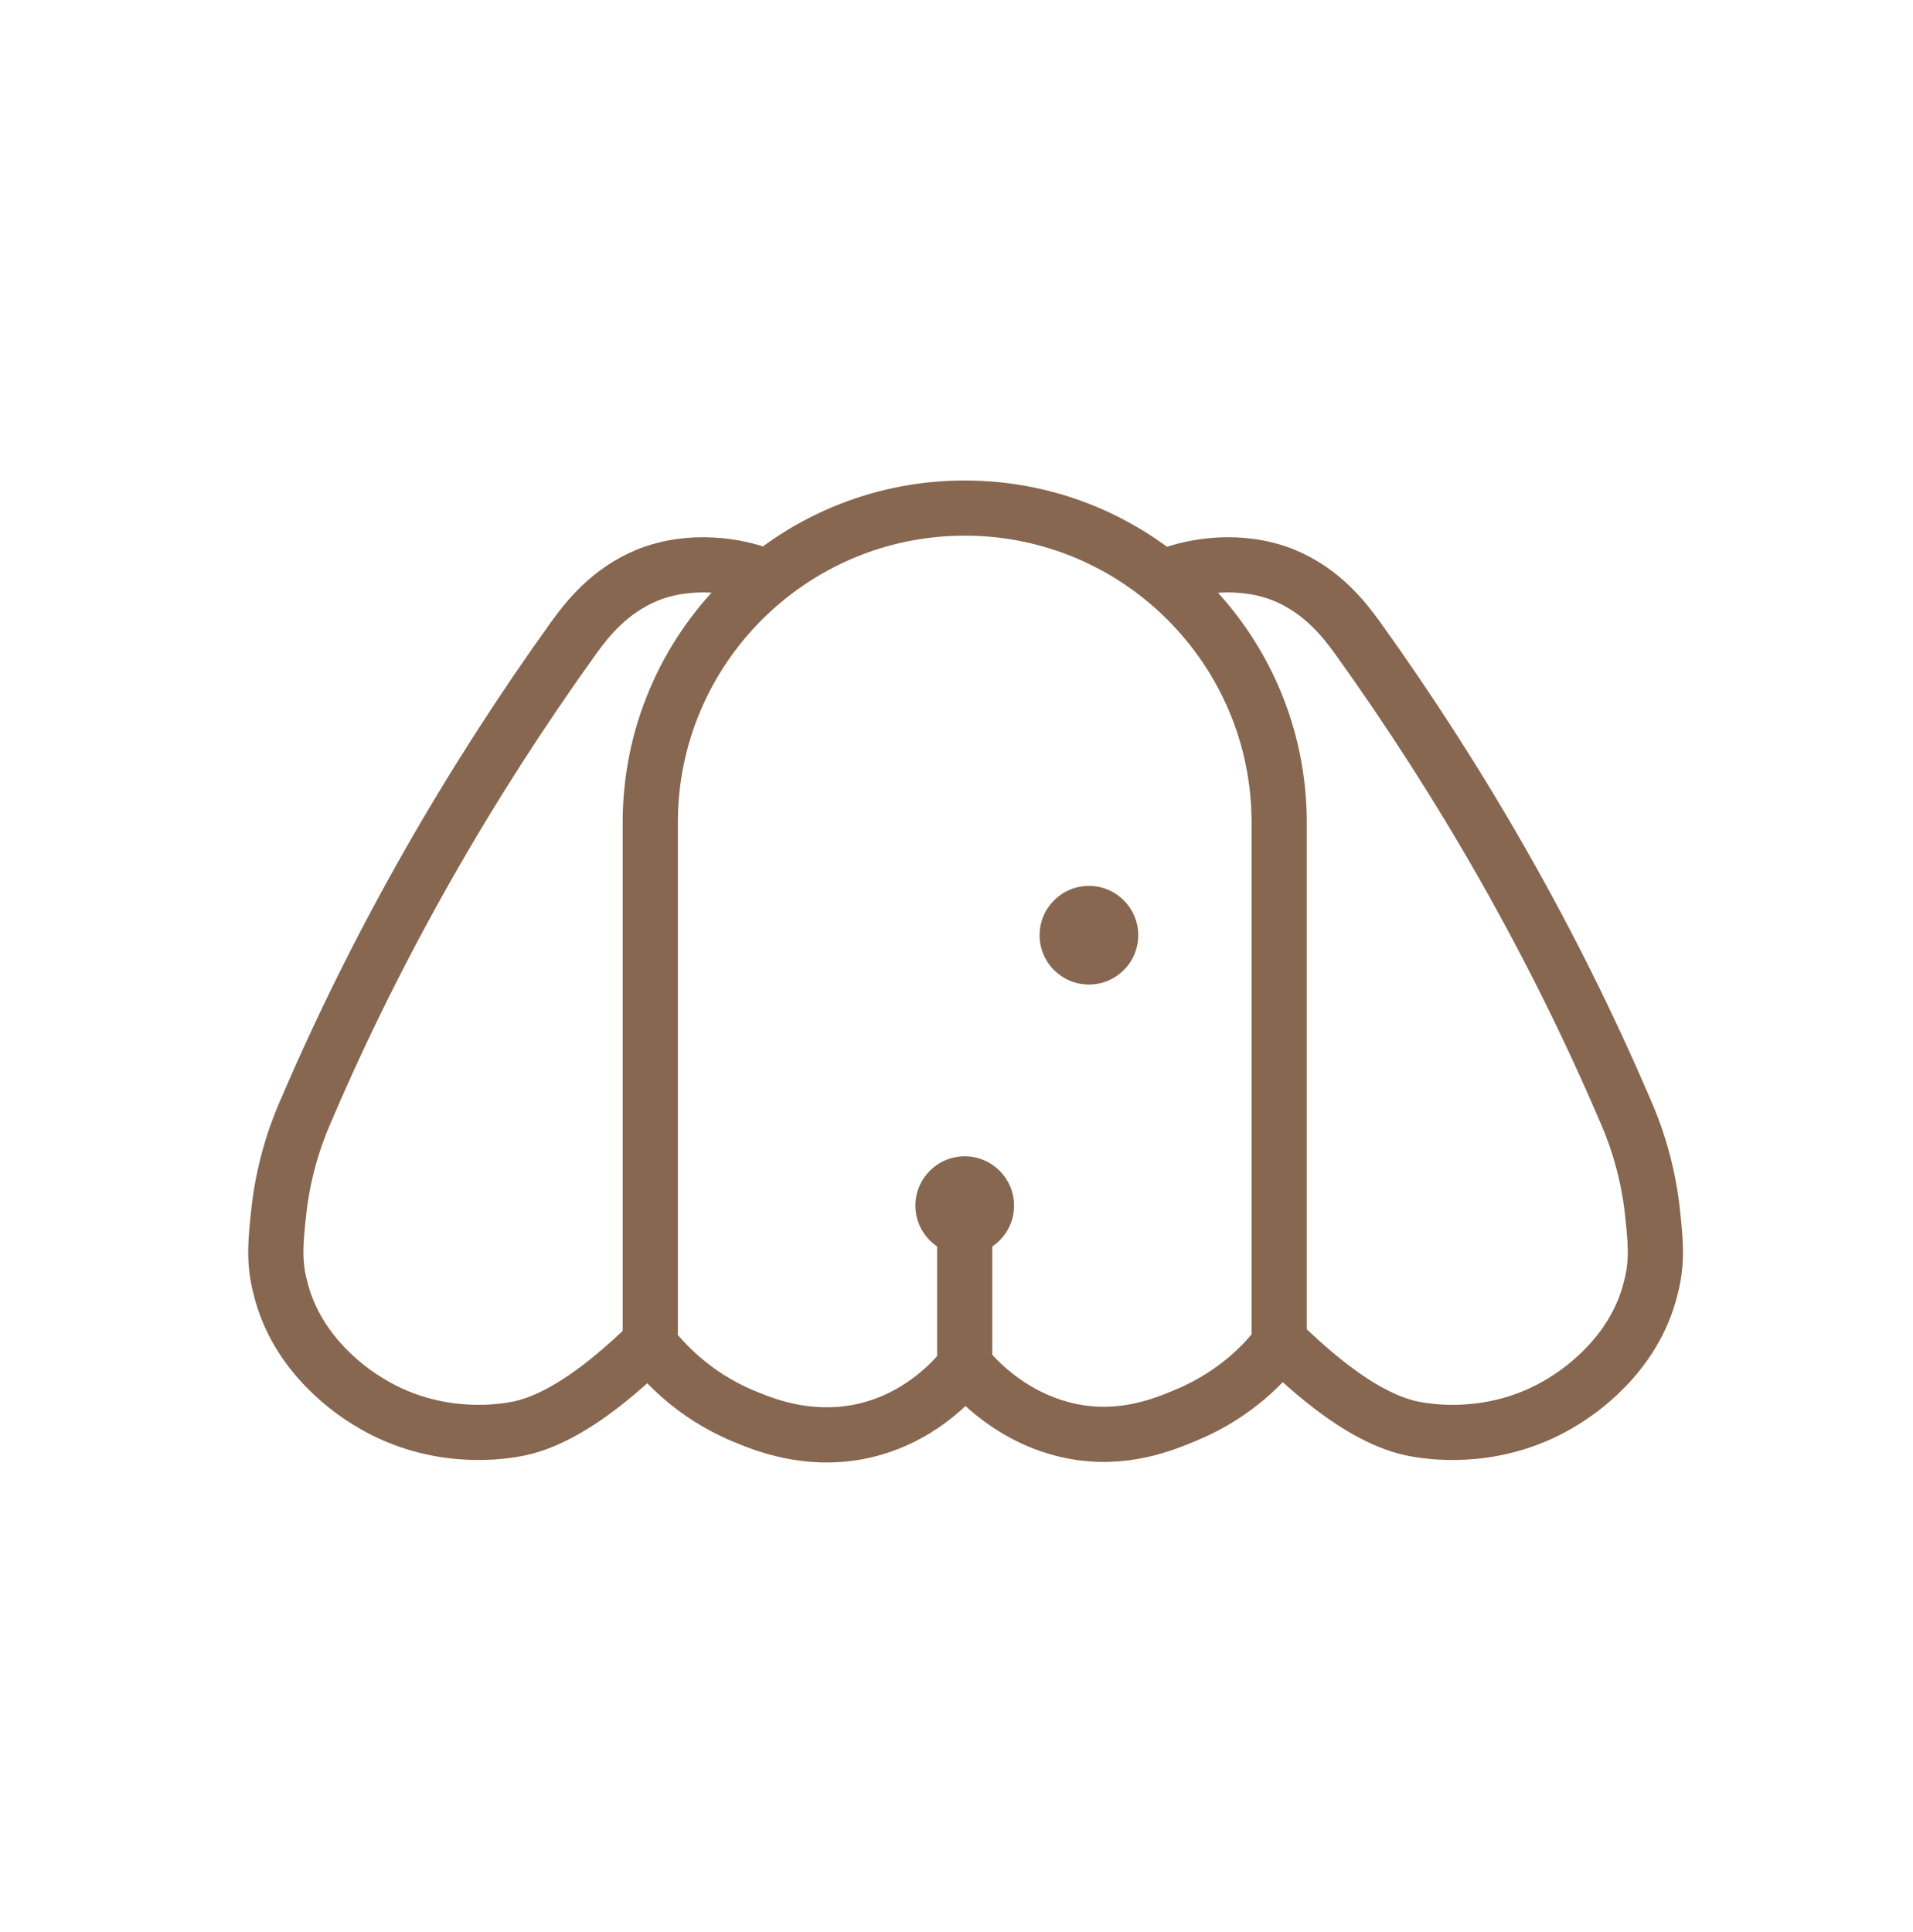 <svg width="100" height="101" viewBox="0 0 100 101" fill="none" xmlns="http://www.w3.org/2000/svg">
<path d="M50.429 64.914C50.429 67.078 50.429 69.242 50.429 71.36C50.982 72.051 52.87 74.169 56.001 74.813C58.717 75.366 60.881 74.445 61.986 73.985C64.657 72.88 66.222 71.13 66.867 70.255V42.998C66.867 33.927 59.5 26.561 50.429 26.561C41.359 26.561 33.992 33.927 33.992 42.998V70.301C34.637 71.13 36.202 72.926 38.873 74.031C39.978 74.491 42.142 75.366 44.858 74.86C47.989 74.261 49.877 72.143 50.429 71.406C50.429 69.196 50.429 67.078 50.429 64.914Z" stroke="#886750" stroke-width="2.885" stroke-miterlimit="10"/>
<path d="M50.43 65.605C51.854 65.605 53.008 64.451 53.008 63.027C53.008 61.603 51.854 60.448 50.43 60.448C49.006 60.448 47.852 61.603 47.852 63.027C47.852 64.451 49.006 65.605 50.43 65.605Z" fill="#886750"/>
<path d="M56.922 51.469C58.346 51.469 59.501 50.315 59.501 48.891C59.501 47.467 58.346 46.312 56.922 46.312C55.498 46.312 54.344 47.467 54.344 48.891C54.344 50.315 55.498 51.469 56.922 51.469Z" fill="#886750"/>
<path d="M39.794 30.06C38.597 29.599 36.156 29.139 33.854 30.06C31.828 30.889 30.677 32.408 30.033 33.283C24.508 40.972 19.765 49.26 16.036 57.962C15.667 58.791 14.838 60.77 14.562 63.441C14.424 64.776 14.286 65.927 14.654 67.309C15.529 70.946 18.614 72.88 19.213 73.248C22.528 75.32 25.889 74.906 26.902 74.722C29.987 74.215 33.21 70.9 33.992 70.209" stroke="#886750" stroke-width="2.885" stroke-miterlimit="10"/>
<path d="M61.157 30.06C62.354 29.599 64.795 29.139 67.097 30.06C69.123 30.889 70.274 32.408 70.918 33.283C76.443 40.972 81.186 49.26 84.915 57.962C85.284 58.791 86.112 60.77 86.389 63.441C86.527 64.776 86.665 65.927 86.297 67.309C85.422 70.946 82.337 72.88 81.738 73.248C78.423 75.32 75.062 74.906 74.049 74.722C70.964 74.215 67.741 70.9 66.959 70.209" stroke="#886750" stroke-width="2.885" stroke-miterlimit="10"/>
</svg>
